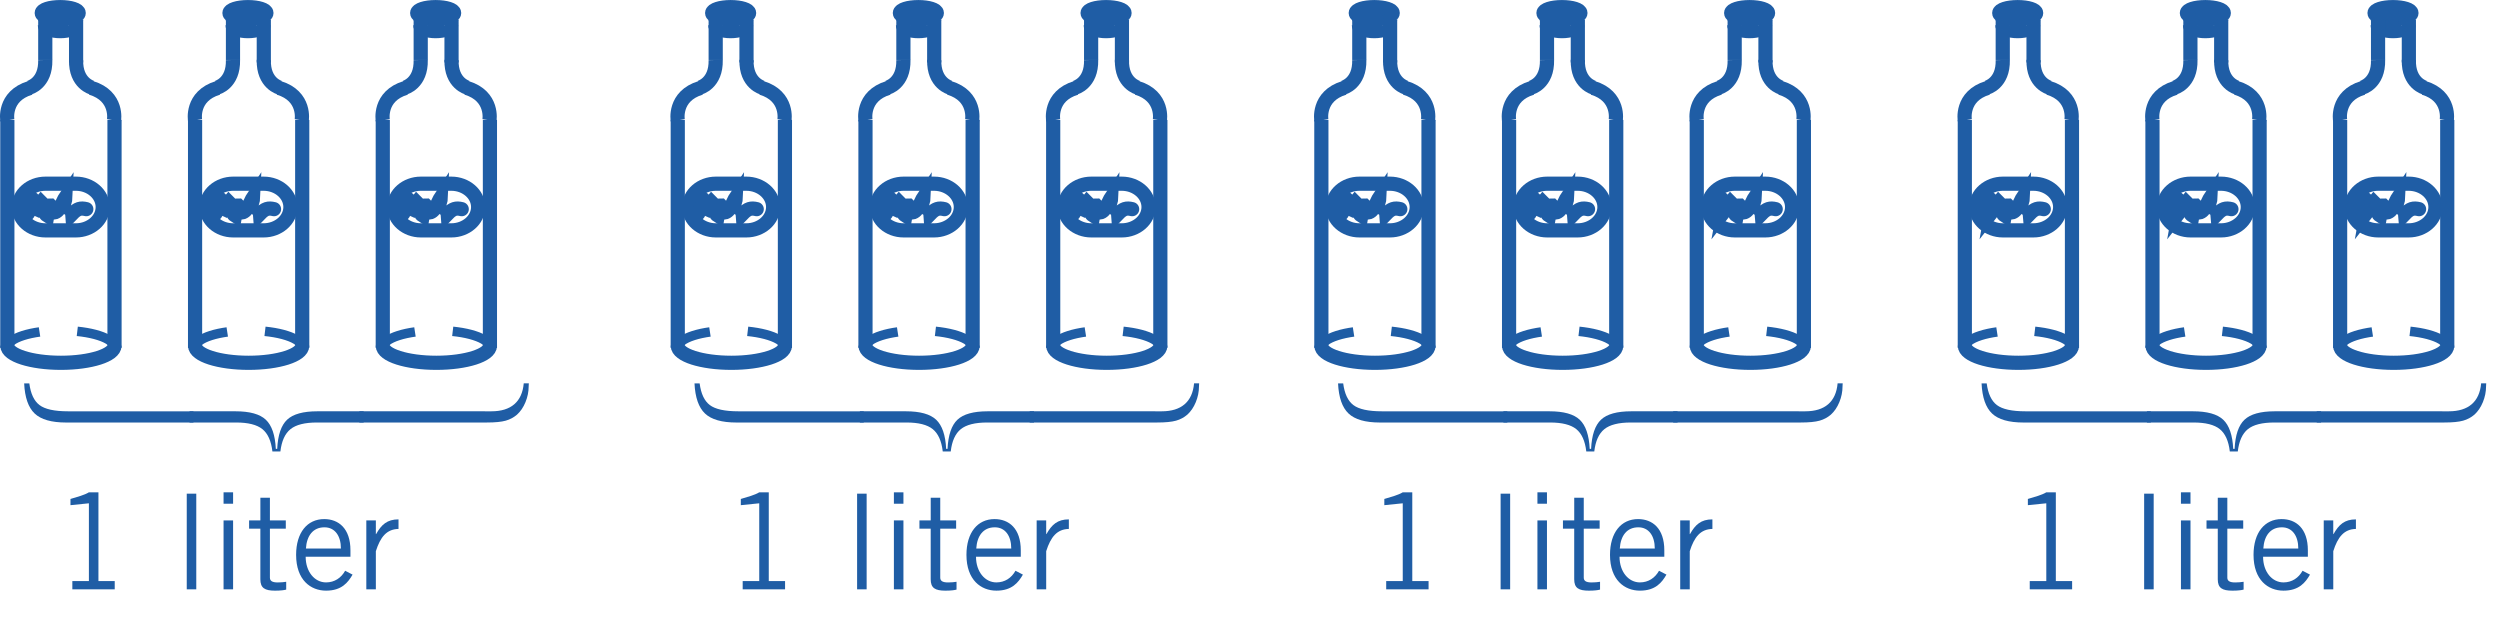 <?xml version="1.0" encoding="iso-8859-1"?>
<!-- Generator: Adobe Illustrator 16.0.0, SVG Export Plug-In . SVG Version: 6.00 Build 0)  -->
<!DOCTYPE svg PUBLIC "-//W3C//DTD SVG 1.1//EN" "http://www.w3.org/Graphics/SVG/1.1/DTD/svg11.dtd">
<svg version="1.1" id="Lager_1" xmlns="http://www.w3.org/2000/svg" xmlns:xlink="http://www.w3.org/1999/xlink" x="0px" y="0px"
	 width="132.146px" height="32.719px" viewBox="0 0 132.146 32.719" style="enable-background:new 0 0 132.146 32.719;"
	 xml:space="preserve">
<line style="fill:none;stroke:#1F5DA5;stroke-width:0.75;" x1="0.388" y1="18.392" x2="0.388" y2="6.338"/>
<line style="fill:none;stroke:#1F5DA5;stroke-width:0.75;" x1="6.053" y1="6.338" x2="6.053" y2="18.392"/>
<path style="fill:none;stroke:#1F5DA5;stroke-width:0.5;stroke-dasharray:2;" d="M0.388,18.377c0-0.501,1.269-0.906,2.833-0.906
	c1.564,0,2.832,0.405,2.832,0.906"/>
<ellipse style="fill:none;stroke:#1F5DA5;stroke-width:0.75;" cx="3.183" cy="0.688" rx="0.977" ry="0.312"/>
<path style="fill:none;stroke:#1F5DA5;stroke-width:0.75;" d="M4,1.334c0,0.173-0.365,0.312-0.815,0.312
	c-0.449,0-0.813-0.14-0.813-0.312"/>
<path style="fill:none;stroke:#1F5DA5;stroke-width:0.75;" d="M0.388,6.362c0,0-0.229-1.279,1.208-1.717"/>
<path style="fill:none;stroke:#1F5DA5;stroke-width:0.75;" d="M1.541,4.637c0,0,0.883-0.218,0.852-1.467"/>
<line style="fill:none;stroke:#1F5DA5;stroke-width:0.75;" x1="2.393" y1="3.17" x2="2.393" y2="1.045"/>
<path style="fill:none;stroke:#1F5DA5;stroke-width:0.75;" d="M6.026,6.362c0,0,0.229-1.279-1.207-1.717"/>
<path style="fill:none;stroke:#1F5DA5;stroke-width:0.75;" d="M4.874,4.637c0,0-0.883-0.218-0.852-1.467"/>
<line style="fill:none;stroke:#1F5DA5;stroke-width:0.75;" x1="4.022" y1="3.303" x2="4.022" y2="1.045"/>
<path style="fill:none;stroke:#1F5DA5;stroke-width:0.75;" d="M4.023,1.066c0,0,0.008-0.305,0.195-0.305"/>
<path style="fill:none;stroke:#1F5DA5;stroke-width:0.75;" d="M2.389,1.066c0,0-0.009-0.305-0.196-0.305"/>
<path style="fill:none;stroke:#1F5DA5;stroke-width:0.75;" d="M6.053,18.271c0,0.5-1.268,0.906-2.832,0.906
	c-1.564,0-2.833-0.406-2.833-0.906"/>
<g>
	<path style="fill:none;stroke:#1F5DA5;stroke-width:0.75;" d="M5.43,10.944c0,0.678-0.638,1.233-1.417,1.233H2.403
		c-0.78,0-1.417-0.556-1.417-1.233c0-0.679,0.638-1.234,1.417-1.234h1.609C4.792,9.71,5.43,10.266,5.43,10.944z"/>
</g>
<path style="fill:none;stroke:#1F5DA5;stroke-width:0.75;stroke-linecap:round;" d="M1.408,11.365
	c0.192-0.188,0.252-0.588,0.352-0.84c0.201,0.165,0.18,0.565,0.022,0.761c0.041-0.231,0.271-0.438,0.406-0.605
	C2.36,10.839,2.3,11.14,2.13,11.271c0.06-0.048,0.091-0.051,0.21-0.072c0.007-0.043,0.034-0.102,0.038-0.135
	c-0.035,0.132,0.004,0.257,0.116,0.329c0.028-0.173,0.126-0.317,0.137-0.49c0.014,0.001,0.07,0.003,0.083,0
	c0.081,0.077,0.154,0.204,0.135,0.334c0.322-0.048,0.451-0.581,0.618-0.83c-0.007,0.188-0.109,0.372-0.119,0.555
	c-0.005,0.103,0.139,0.142,0.037,0.328c0.105-0.151,0.37-0.183,0.426-0.271c-0.009,0.092,0,0.192,0.007,0.283
	c0.263-0.271,0.44-0.322,0.743-0.247"/>
<line style="fill:none;stroke:#1F5DA5;stroke-width:0.75;" x1="10.311" y1="18.392" x2="10.311" y2="6.338"/>
<line style="fill:none;stroke:#1F5DA5;stroke-width:0.75;" x1="15.975" y1="6.338" x2="15.975" y2="18.392"/>
<path style="fill:none;stroke:#1F5DA5;stroke-width:0.5;stroke-dasharray:2;" d="M10.311,18.377c0-0.501,1.269-0.906,2.833-0.906
	c1.564,0,2.832,0.405,2.832,0.906"/>
<ellipse style="fill:none;stroke:#1F5DA5;stroke-width:0.75;" cx="13.106" cy="0.688" rx="0.977" ry="0.312"/>
<path style="fill:none;stroke:#1F5DA5;stroke-width:0.75;" d="M13.922,1.334c0,0.173-0.365,0.312-0.815,0.312
	c-0.449,0-0.813-0.14-0.813-0.312"/>
<path style="fill:none;stroke:#1F5DA5;stroke-width:0.75;" d="M10.311,6.362c0,0-0.229-1.279,1.208-1.717"/>
<path style="fill:none;stroke:#1F5DA5;stroke-width:0.75;" d="M11.463,4.637c0,0,0.883-0.218,0.852-1.467"/>
<line style="fill:none;stroke:#1F5DA5;stroke-width:0.75;" x1="12.315" y1="3.17" x2="12.315" y2="1.045"/>
<path style="fill:none;stroke:#1F5DA5;stroke-width:0.75;" d="M15.948,6.362c0,0,0.229-1.279-1.207-1.717"/>
<path style="fill:none;stroke:#1F5DA5;stroke-width:0.75;" d="M14.796,4.637c0,0-0.883-0.218-0.852-1.467"/>
<line style="fill:none;stroke:#1F5DA5;stroke-width:0.75;" x1="13.944" y1="3.303" x2="13.944" y2="1.045"/>
<path style="fill:none;stroke:#1F5DA5;stroke-width:0.75;" d="M13.945,1.066c0,0,0.008-0.305,0.195-0.305"/>
<path style="fill:none;stroke:#1F5DA5;stroke-width:0.75;" d="M12.311,1.066c0,0-0.009-0.305-0.196-0.305"/>
<path style="fill:none;stroke:#1F5DA5;stroke-width:0.75;" d="M15.976,18.271c0,0.5-1.268,0.906-2.832,0.906
	c-1.564,0-2.833-0.406-2.833-0.906"/>
<g>
	<path style="fill:none;stroke:#1F5DA5;stroke-width:0.75;" d="M15.352,10.944c0,0.678-0.638,1.233-1.417,1.233h-1.609
		c-0.78,0-1.417-0.556-1.417-1.233c0-0.679,0.638-1.234,1.417-1.234h1.609C14.714,9.71,15.352,10.266,15.352,10.944z"/>
</g>
<path style="fill:none;stroke:#1F5DA5;stroke-width:0.75;stroke-linecap:round;" d="M11.33,11.365
	c0.192-0.188,0.252-0.588,0.352-0.84c0.201,0.165,0.18,0.565,0.022,0.761c0.041-0.231,0.271-0.438,0.406-0.605
	c0.172,0.158,0.113,0.459-0.057,0.59c0.06-0.048,0.091-0.051,0.21-0.072c0.007-0.043,0.034-0.102,0.038-0.135
	c-0.035,0.132,0.004,0.257,0.116,0.329c0.028-0.173,0.126-0.317,0.137-0.49c0.014,0.001,0.07,0.003,0.083,0
	c0.081,0.077,0.154,0.204,0.135,0.334c0.322-0.048,0.451-0.581,0.618-0.83c-0.007,0.188-0.109,0.372-0.119,0.555
	c-0.005,0.103,0.139,0.142,0.037,0.328c0.105-0.151,0.37-0.183,0.426-0.271c-0.009,0.092,0,0.192,0.007,0.283
	c0.263-0.271,0.44-0.322,0.743-0.247"/>
<line style="fill:none;stroke:#1F5DA5;stroke-width:0.75;" x1="20.233" y1="18.392" x2="20.233" y2="6.338"/>
<line style="fill:none;stroke:#1F5DA5;stroke-width:0.75;" x1="25.897" y1="6.338" x2="25.897" y2="18.392"/>
<path style="fill:none;stroke:#1F5DA5;stroke-width:0.5;stroke-dasharray:2;" d="M20.233,18.377c0-0.501,1.269-0.906,2.833-0.906
	c1.564,0,2.832,0.405,2.832,0.906"/>
<ellipse style="fill:none;stroke:#1F5DA5;stroke-width:0.75;" cx="23.028" cy="0.688" rx="0.977" ry="0.312"/>
<path style="fill:none;stroke:#1F5DA5;stroke-width:0.75;" d="M23.845,1.334c0,0.173-0.365,0.312-0.815,0.312
	c-0.449,0-0.813-0.14-0.813-0.312"/>
<path style="fill:none;stroke:#1F5DA5;stroke-width:0.75;" d="M20.233,6.362c0,0-0.229-1.279,1.208-1.717"/>
<path style="fill:none;stroke:#1F5DA5;stroke-width:0.75;" d="M21.386,4.637c0,0,0.883-0.218,0.852-1.467"/>
<line style="fill:none;stroke:#1F5DA5;stroke-width:0.75;" x1="22.238" y1="3.17" x2="22.238" y2="1.045"/>
<path style="fill:none;stroke:#1F5DA5;stroke-width:0.75;" d="M25.871,6.362c0,0,0.229-1.279-1.207-1.717"/>
<path style="fill:none;stroke:#1F5DA5;stroke-width:0.75;" d="M24.719,4.637c0,0-0.883-0.218-0.852-1.467"/>
<line style="fill:none;stroke:#1F5DA5;stroke-width:0.75;" x1="23.867" y1="3.303" x2="23.867" y2="1.045"/>
<path style="fill:none;stroke:#1F5DA5;stroke-width:0.75;" d="M23.868,1.066c0,0,0.008-0.305,0.195-0.305"/>
<path style="fill:none;stroke:#1F5DA5;stroke-width:0.75;" d="M22.233,1.066c0,0-0.009-0.305-0.196-0.305"/>
<path style="fill:none;stroke:#1F5DA5;stroke-width:0.75;" d="M25.898,18.271c0,0.5-1.268,0.906-2.832,0.906
	c-1.564,0-2.833-0.406-2.833-0.906"/>
<g>
	<path style="fill:none;stroke:#1F5DA5;stroke-width:0.75;" d="M25.274,10.944c0,0.678-0.638,1.233-1.417,1.233h-1.609
		c-0.78,0-1.417-0.556-1.417-1.233c0-0.679,0.638-1.234,1.417-1.234h1.609C24.637,9.71,25.274,10.266,25.274,10.944z"/>
</g>
<path style="fill:none;stroke:#1F5DA5;stroke-width:0.75;stroke-linecap:round;" d="M21.252,11.365
	c0.192-0.188,0.252-0.588,0.352-0.84c0.201,0.165,0.18,0.565,0.022,0.761c0.041-0.231,0.271-0.438,0.406-0.605
	c0.172,0.158,0.113,0.459-0.057,0.59c0.06-0.048,0.091-0.051,0.21-0.072c0.007-0.043,0.034-0.102,0.038-0.135
	c-0.035,0.132,0.004,0.257,0.116,0.329c0.028-0.173,0.126-0.317,0.137-0.49c0.014,0.001,0.07,0.003,0.083,0
	c0.081,0.077,0.154,0.204,0.135,0.334c0.322-0.048,0.451-0.581,0.618-0.83c-0.007,0.188-0.109,0.372-0.119,0.555
	c-0.005,0.103,0.139,0.142,0.037,0.328c0.105-0.151,0.37-0.183,0.426-0.271c-0.009,0.092,0,0.192,0.007,0.283
	c0.263-0.271,0.44-0.322,0.743-0.247"/>
<g>
	<path style="fill:#1F5DA5;" d="M3.824,31.15v-0.435h0.875v-4.111l-0.974,0.099v-0.329c0.351-0.105,0.75-0.21,0.974-0.351h0.504
		v4.692h0.861v0.435H3.824z"/>
	<path style="fill:#1F5DA5;" d="M10.375,26.094v5.057H9.871v-5.057H10.375z"/>
	<path style="fill:#1F5DA5;" d="M12.321,26.023v0.603h-0.504v-0.603H12.321z M11.817,27.509h0.504v3.642h-0.504V27.509z"/>
	<path style="fill:#1F5DA5;" d="M13.763,27.509v-1.198h0.504v1.198h0.84v0.434h-0.84v2.592c0,0.168,0.119,0.252,0.413,0.252
		c0.168,0,0.315-0.014,0.448-0.035v0.413c-0.091,0.028-0.294,0.057-0.588,0.057c-0.546,0-0.778-0.141-0.778-0.603v-2.676h-0.595
		v-0.434H13.763z"/>
	<path style="fill:#1F5DA5;" d="M18.636,30.373c-0.238,0.413-0.574,0.848-1.401,0.848c-0.812,0-1.583-0.561-1.583-1.892
		c0-1.177,0.588-1.891,1.485-1.891c0.756,0,1.387,0.49,1.387,1.652v0.337h-2.367c0,0.798,0.476,1.358,1.078,1.358
		c0.448,0,0.799-0.238,1.009-0.616L18.636,30.373z M18.02,28.993c0-0.672-0.322-1.12-0.869-1.12c-0.609,0-0.938,0.448-0.98,1.12
		H18.02z"/>
	<path style="fill:#1F5DA5;" d="M19.363,27.509h0.504v0.721h0.014c0.28-0.497,0.582-0.777,1.184-0.777v0.505
		c-0.63,0.014-0.959,0.427-1.198,1.177v2.017h-0.504V27.509z"/>
</g>
<g>
	<path style="fill:#1F5DA5;" d="M1.277,20.265H1.55c0.07,0.545,0.25,0.927,0.538,1.146c0.289,0.22,0.791,0.33,1.506,0.33h6.631
		v0.593H3.492c-0.773,0-1.327-0.159-1.661-0.477S1.312,21.009,1.277,20.265z"/>
	<path style="fill:#1F5DA5;" d="M14.821,23.863h-0.422c-0.064-0.554-0.241-0.947-0.529-1.18c-0.289-0.233-0.751-0.35-1.387-0.35
		h-2.466v-0.593h2.431c0.753,0,1.288,0.148,1.604,0.447s0.492,0.812,0.527,1.539h0.074c0.035-0.732,0.21-1.247,0.525-1.543
		c0.314-0.296,0.848-0.443,1.598-0.443h2.447v0.593H16.75c-0.638,0-1.104,0.117-1.395,0.352
		C15.063,22.92,14.886,23.312,14.821,23.863z"/>
	<path style="fill:#1F5DA5;" d="M25.632,21.741h0.343c0.519,0,0.922-0.125,1.211-0.374c0.288-0.249,0.455-0.616,0.498-1.103h0.269
		c0,0.018-0.002,0.043-0.005,0.078s-0.004,0.063-0.004,0.084c0,0.281-0.057,0.559-0.169,0.833c-0.113,0.274-0.264,0.494-0.45,0.661
		c-0.171,0.146-0.368,0.252-0.594,0.316s-0.559,0.097-0.998,0.097h-6.74v-0.593H25.632z"/>
</g>
<line style="fill:none;stroke:#1F5DA5;stroke-width:0.75;" x1="35.825" y1="18.392" x2="35.825" y2="6.338"/>
<line style="fill:none;stroke:#1F5DA5;stroke-width:0.75;" x1="41.49" y1="6.338" x2="41.49" y2="18.392"/>
<path style="fill:none;stroke:#1F5DA5;stroke-width:0.5;stroke-dasharray:2;" d="M35.825,18.377c0-0.501,1.269-0.906,2.833-0.906
	c1.564,0,2.832,0.405,2.832,0.906"/>
<ellipse style="fill:none;stroke:#1F5DA5;stroke-width:0.75;" cx="38.62" cy="0.688" rx="0.977" ry="0.312"/>
<path style="fill:none;stroke:#1F5DA5;stroke-width:0.75;" d="M39.437,1.334c0,0.173-0.365,0.312-0.815,0.312
	c-0.449,0-0.813-0.14-0.813-0.312"/>
<path style="fill:none;stroke:#1F5DA5;stroke-width:0.75;" d="M35.825,6.362c0,0-0.229-1.279,1.208-1.717"/>
<path style="fill:none;stroke:#1F5DA5;stroke-width:0.75;" d="M36.978,4.637c0,0,0.883-0.218,0.852-1.467"/>
<line style="fill:none;stroke:#1F5DA5;stroke-width:0.75;" x1="37.83" y1="3.17" x2="37.83" y2="1.045"/>
<path style="fill:none;stroke:#1F5DA5;stroke-width:0.75;" d="M41.463,6.362c0,0,0.229-1.279-1.207-1.717"/>
<path style="fill:none;stroke:#1F5DA5;stroke-width:0.75;" d="M40.311,4.637c0,0-0.883-0.218-0.852-1.467"/>
<line style="fill:none;stroke:#1F5DA5;stroke-width:0.75;" x1="39.459" y1="3.303" x2="39.459" y2="1.045"/>
<path style="fill:none;stroke:#1F5DA5;stroke-width:0.75;" d="M39.46,1.066c0,0,0.008-0.305,0.195-0.305"/>
<path style="fill:none;stroke:#1F5DA5;stroke-width:0.75;" d="M37.826,1.066c0,0-0.009-0.305-0.196-0.305"/>
<path style="fill:none;stroke:#1F5DA5;stroke-width:0.75;" d="M41.49,18.271c0,0.5-1.268,0.906-2.832,0.906
	c-1.564,0-2.833-0.406-2.833-0.906"/>
<g>
	<path style="fill:none;stroke:#1F5DA5;stroke-width:0.75;" d="M40.867,10.944c0,0.678-0.638,1.233-1.417,1.233H37.84
		c-0.78,0-1.417-0.556-1.417-1.233c0-0.679,0.638-1.234,1.417-1.234h1.609C40.229,9.71,40.867,10.266,40.867,10.944z"/>
</g>
<path style="fill:none;stroke:#1F5DA5;stroke-width:0.75;stroke-linecap:round;" d="M36.845,11.365
	c0.192-0.188,0.252-0.588,0.352-0.84c0.201,0.165,0.18,0.565,0.022,0.761c0.041-0.231,0.271-0.438,0.406-0.605
	c0.172,0.158,0.113,0.459-0.057,0.59c0.06-0.048,0.091-0.051,0.21-0.072c0.007-0.043,0.034-0.102,0.038-0.135
	c-0.035,0.132,0.004,0.257,0.116,0.329c0.028-0.173,0.126-0.317,0.137-0.49c0.014,0.001,0.07,0.003,0.083,0
	c0.081,0.077,0.154,0.204,0.135,0.334c0.322-0.048,0.451-0.581,0.618-0.83c-0.007,0.188-0.109,0.372-0.119,0.555
	c-0.005,0.103,0.139,0.142,0.037,0.328c0.105-0.151,0.37-0.183,0.426-0.271c-0.009,0.092,0,0.192,0.007,0.283
	c0.263-0.271,0.44-0.322,0.743-0.247"/>
<line style="fill:none;stroke:#1F5DA5;stroke-width:0.75;" x1="45.748" y1="18.392" x2="45.748" y2="6.338"/>
<line style="fill:none;stroke:#1F5DA5;stroke-width:0.75;" x1="51.412" y1="6.338" x2="51.412" y2="18.392"/>
<path style="fill:none;stroke:#1F5DA5;stroke-width:0.5;stroke-dasharray:2;" d="M45.748,18.377c0-0.501,1.269-0.906,2.833-0.906
	c1.564,0,2.832,0.405,2.832,0.906"/>
<ellipse style="fill:none;stroke:#1F5DA5;stroke-width:0.75;" cx="48.543" cy="0.688" rx="0.977" ry="0.312"/>
<path style="fill:none;stroke:#1F5DA5;stroke-width:0.75;" d="M49.359,1.334c0,0.173-0.365,0.312-0.815,0.312
	c-0.449,0-0.813-0.14-0.813-0.312"/>
<path style="fill:none;stroke:#1F5DA5;stroke-width:0.75;" d="M45.748,6.362c0,0-0.229-1.279,1.208-1.717"/>
<path style="fill:none;stroke:#1F5DA5;stroke-width:0.75;" d="M46.9,4.637c0,0,0.883-0.218,0.852-1.467"/>
<line style="fill:none;stroke:#1F5DA5;stroke-width:0.75;" x1="47.752" y1="3.17" x2="47.752" y2="1.045"/>
<path style="fill:none;stroke:#1F5DA5;stroke-width:0.75;" d="M51.385,6.362c0,0,0.229-1.279-1.207-1.717"/>
<path style="fill:none;stroke:#1F5DA5;stroke-width:0.75;" d="M50.233,4.637c0,0-0.883-0.218-0.852-1.467"/>
<line style="fill:none;stroke:#1F5DA5;stroke-width:0.75;" x1="49.381" y1="3.303" x2="49.381" y2="1.045"/>
<path style="fill:none;stroke:#1F5DA5;stroke-width:0.75;" d="M49.382,1.066c0,0,0.008-0.305,0.195-0.305"/>
<path style="fill:none;stroke:#1F5DA5;stroke-width:0.75;" d="M47.748,1.066c0,0-0.009-0.305-0.196-0.305"/>
<path style="fill:none;stroke:#1F5DA5;stroke-width:0.75;" d="M51.413,18.271c0,0.5-1.268,0.906-2.832,0.906
	c-1.564,0-2.833-0.406-2.833-0.906"/>
<g>
	<path style="fill:none;stroke:#1F5DA5;stroke-width:0.75;" d="M50.789,10.944c0,0.678-0.638,1.233-1.417,1.233h-1.609
		c-0.78,0-1.417-0.556-1.417-1.233c0-0.679,0.638-1.234,1.417-1.234h1.609C50.151,9.71,50.789,10.266,50.789,10.944z"/>
</g>
<path style="fill:none;stroke:#1F5DA5;stroke-width:0.75;stroke-linecap:round;" d="M46.767,11.365
	c0.192-0.188,0.252-0.588,0.352-0.84c0.201,0.165,0.18,0.565,0.022,0.761c0.041-0.231,0.271-0.438,0.406-0.605
	c0.172,0.158,0.113,0.459-0.057,0.59c0.06-0.048,0.091-0.051,0.21-0.072c0.007-0.043,0.034-0.102,0.038-0.135
	c-0.035,0.132,0.004,0.257,0.116,0.329c0.028-0.173,0.126-0.317,0.137-0.49c0.014,0.001,0.07,0.003,0.083,0
	c0.081,0.077,0.154,0.204,0.135,0.334c0.322-0.048,0.451-0.581,0.618-0.83c-0.007,0.188-0.109,0.372-0.119,0.555
	c-0.005,0.103,0.139,0.142,0.037,0.328c0.105-0.151,0.37-0.183,0.426-0.271c-0.009,0.092,0,0.192,0.007,0.283
	c0.263-0.271,0.44-0.322,0.743-0.247"/>
<line style="fill:none;stroke:#1F5DA5;stroke-width:0.75;" x1="55.67" y1="18.392" x2="55.67" y2="6.338"/>
<line style="fill:none;stroke:#1F5DA5;stroke-width:0.75;" x1="61.334" y1="6.338" x2="61.334" y2="18.392"/>
<path style="fill:none;stroke:#1F5DA5;stroke-width:0.5;stroke-dasharray:2;" d="M55.67,18.377c0-0.501,1.269-0.906,2.833-0.906
	c1.564,0,2.832,0.405,2.832,0.906"/>
<ellipse style="fill:none;stroke:#1F5DA5;stroke-width:0.75;" cx="58.465" cy="0.688" rx="0.977" ry="0.312"/>
<path style="fill:none;stroke:#1F5DA5;stroke-width:0.75;" d="M59.282,1.334c0,0.173-0.365,0.312-0.815,0.312
	c-0.449,0-0.813-0.14-0.813-0.312"/>
<path style="fill:none;stroke:#1F5DA5;stroke-width:0.75;" d="M55.67,6.362c0,0-0.229-1.279,1.208-1.717"/>
<path style="fill:none;stroke:#1F5DA5;stroke-width:0.75;" d="M56.823,4.637c0,0,0.883-0.218,0.852-1.467"/>
<line style="fill:none;stroke:#1F5DA5;stroke-width:0.75;" x1="57.675" y1="3.17" x2="57.675" y2="1.045"/>
<path style="fill:none;stroke:#1F5DA5;stroke-width:0.75;" d="M61.308,6.362c0,0,0.229-1.279-1.207-1.717"/>
<path style="fill:none;stroke:#1F5DA5;stroke-width:0.75;" d="M60.156,4.637c0,0-0.883-0.218-0.852-1.467"/>
<line style="fill:none;stroke:#1F5DA5;stroke-width:0.75;" x1="59.304" y1="3.303" x2="59.304" y2="1.045"/>
<path style="fill:none;stroke:#1F5DA5;stroke-width:0.75;" d="M59.305,1.066c0,0,0.008-0.305,0.195-0.305"/>
<path style="fill:none;stroke:#1F5DA5;stroke-width:0.75;" d="M57.67,1.066c0,0-0.009-0.305-0.196-0.305"/>
<path style="fill:none;stroke:#1F5DA5;stroke-width:0.75;" d="M61.335,18.271c0,0.5-1.268,0.906-2.832,0.906
	c-1.564,0-2.833-0.406-2.833-0.906"/>
<g>
	<path style="fill:none;stroke:#1F5DA5;stroke-width:0.75;" d="M60.711,10.944c0,0.678-0.638,1.233-1.417,1.233h-1.609
		c-0.78,0-1.417-0.556-1.417-1.233c0-0.679,0.638-1.234,1.417-1.234h1.609C60.074,9.71,60.711,10.266,60.711,10.944z"/>
</g>
<path style="fill:none;stroke:#1F5DA5;stroke-width:0.75;stroke-linecap:round;" d="M56.689,11.365
	c0.192-0.188,0.252-0.588,0.352-0.84c0.201,0.165,0.18,0.565,0.022,0.761c0.041-0.231,0.271-0.438,0.406-0.605
	c0.172,0.158,0.113,0.459-0.057,0.59c0.06-0.048,0.091-0.051,0.21-0.072c0.007-0.043,0.034-0.102,0.038-0.135
	c-0.035,0.132,0.004,0.257,0.116,0.329c0.028-0.173,0.126-0.317,0.137-0.49c0.014,0.001,0.07,0.003,0.083,0
	c0.081,0.077,0.154,0.204,0.135,0.334c0.322-0.048,0.451-0.581,0.618-0.83c-0.007,0.188-0.109,0.372-0.119,0.555
	c-0.005,0.103,0.139,0.142,0.037,0.328c0.105-0.151,0.37-0.183,0.426-0.271c-0.009,0.092,0,0.192,0.007,0.283
	c0.263-0.271,0.44-0.322,0.743-0.247"/>
<g>
	<path style="fill:#1F5DA5;" d="M39.257,31.15v-0.435h0.875v-4.111l-0.974,0.099v-0.329c0.351-0.105,0.75-0.21,0.974-0.351h0.504
		v4.692h0.861v0.435H39.257z"/>
	<path style="fill:#1F5DA5;" d="M45.809,26.094v5.057h-0.504v-5.057H45.809z"/>
	<path style="fill:#1F5DA5;" d="M47.754,26.023v0.603H47.25v-0.603H47.754z M47.25,27.509h0.504v3.642H47.25V27.509z"/>
	<path style="fill:#1F5DA5;" d="M49.196,27.509v-1.198H49.7v1.198h0.84v0.434H49.7v2.592c0,0.168,0.119,0.252,0.413,0.252
		c0.168,0,0.315-0.014,0.448-0.035v0.413c-0.091,0.028-0.294,0.057-0.588,0.057c-0.546,0-0.778-0.141-0.778-0.603v-2.676h-0.595
		v-0.434H49.196z"/>
	<path style="fill:#1F5DA5;" d="M54.069,30.373c-0.238,0.413-0.574,0.848-1.401,0.848c-0.812,0-1.583-0.561-1.583-1.892
		c0-1.177,0.588-1.891,1.485-1.891c0.756,0,1.387,0.49,1.387,1.652v0.337H51.59c0,0.798,0.476,1.358,1.078,1.358
		c0.448,0,0.799-0.238,1.009-0.616L54.069,30.373z M53.453,28.993c0-0.672-0.322-1.12-0.869-1.12c-0.609,0-0.938,0.448-0.98,1.12
		H53.453z"/>
	<path style="fill:#1F5DA5;" d="M54.796,27.509H55.3v0.721h0.014c0.28-0.497,0.582-0.777,1.184-0.777v0.505
		c-0.63,0.014-0.959,0.427-1.198,1.177v2.017h-0.504V27.509z"/>
</g>
<g>
	<path style="fill:#1F5DA5;" d="M36.71,20.265h0.272c0.07,0.545,0.25,0.927,0.538,1.146c0.289,0.22,0.791,0.33,1.506,0.33h6.631
		v0.593h-6.732c-0.773,0-1.327-0.159-1.661-0.477S36.745,21.009,36.71,20.265z"/>
	<path style="fill:#1F5DA5;" d="M50.254,23.863h-0.422c-0.064-0.554-0.241-0.947-0.529-1.18c-0.289-0.233-0.751-0.35-1.387-0.35
		H45.45v-0.593h2.431c0.753,0,1.288,0.148,1.604,0.447s0.492,0.812,0.527,1.539h0.074c0.035-0.732,0.21-1.247,0.525-1.543
		c0.314-0.296,0.848-0.443,1.598-0.443h2.447v0.593h-2.475c-0.638,0-1.104,0.117-1.395,0.352
		C50.496,22.92,50.318,23.312,50.254,23.863z"/>
	<path style="fill:#1F5DA5;" d="M61.064,21.741h0.343c0.519,0,0.922-0.125,1.211-0.374c0.288-0.249,0.455-0.616,0.498-1.103h0.269
		c0,0.018-0.002,0.043-0.005,0.078s-0.004,0.063-0.004,0.084c0,0.281-0.057,0.559-0.169,0.833c-0.113,0.274-0.264,0.494-0.45,0.661
		c-0.171,0.146-0.368,0.252-0.594,0.316s-0.559,0.097-0.998,0.097h-6.74v-0.593H61.064z"/>
</g>
<line style="fill:none;stroke:#1F5DA5;stroke-width:0.75;" x1="69.845" y1="18.392" x2="69.845" y2="6.338"/>
<line style="fill:none;stroke:#1F5DA5;stroke-width:0.75;" x1="75.509" y1="6.338" x2="75.509" y2="18.392"/>
<path style="fill:none;stroke:#1F5DA5;stroke-width:0.5;stroke-dasharray:2;" d="M69.845,18.377c0-0.501,1.269-0.906,2.833-0.906
	c1.564,0,2.832,0.405,2.832,0.906"/>
<ellipse style="fill:none;stroke:#1F5DA5;stroke-width:0.75;" cx="72.64" cy="0.688" rx="0.977" ry="0.312"/>
<path style="fill:none;stroke:#1F5DA5;stroke-width:0.75;" d="M73.457,1.334c0,0.173-0.365,0.312-0.815,0.312
	c-0.449,0-0.813-0.14-0.813-0.312"/>
<path style="fill:none;stroke:#1F5DA5;stroke-width:0.75;" d="M69.845,6.362c0,0-0.229-1.279,1.208-1.717"/>
<path style="fill:none;stroke:#1F5DA5;stroke-width:0.75;" d="M70.998,4.637c0,0,0.883-0.218,0.852-1.467"/>
<line style="fill:none;stroke:#1F5DA5;stroke-width:0.75;" x1="71.85" y1="3.17" x2="71.85" y2="1.045"/>
<path style="fill:none;stroke:#1F5DA5;stroke-width:0.75;" d="M75.482,6.362c0,0,0.229-1.279-1.207-1.717"/>
<path style="fill:none;stroke:#1F5DA5;stroke-width:0.75;" d="M74.331,4.637c0,0-0.883-0.218-0.852-1.467"/>
<line style="fill:none;stroke:#1F5DA5;stroke-width:0.75;" x1="73.479" y1="3.303" x2="73.479" y2="1.045"/>
<path style="fill:none;stroke:#1F5DA5;stroke-width:0.75;" d="M73.479,1.066c0,0,0.008-0.305,0.195-0.305"/>
<path style="fill:none;stroke:#1F5DA5;stroke-width:0.75;" d="M71.845,1.066c0,0-0.009-0.305-0.196-0.305"/>
<path style="fill:none;stroke:#1F5DA5;stroke-width:0.75;" d="M75.51,18.271c0,0.5-1.268,0.906-2.832,0.906
	c-1.564,0-2.833-0.406-2.833-0.906"/>
<g>
	<path style="fill:none;stroke:#1F5DA5;stroke-width:0.75;" d="M74.886,10.944c0,0.678-0.638,1.233-1.417,1.233h-1.609
		c-0.78,0-1.417-0.556-1.417-1.233c0-0.679,0.638-1.234,1.417-1.234h1.609C74.249,9.71,74.886,10.266,74.886,10.944z"/>
</g>
<path style="fill:none;stroke:#1F5DA5;stroke-width:0.75;stroke-linecap:round;" d="M70.864,11.365
	c0.192-0.188,0.252-0.588,0.352-0.84c0.201,0.165,0.18,0.565,0.022,0.761c0.041-0.231,0.271-0.438,0.406-0.605
	c0.172,0.158,0.113,0.459-0.057,0.59c0.06-0.048,0.091-0.051,0.21-0.072c0.007-0.043,0.034-0.102,0.038-0.135
	c-0.035,0.132,0.004,0.257,0.116,0.329c0.028-0.173,0.126-0.317,0.137-0.49c0.014,0.001,0.07,0.003,0.083,0
	c0.081,0.077,0.154,0.204,0.135,0.334c0.322-0.048,0.451-0.581,0.618-0.83c-0.007,0.188-0.109,0.372-0.119,0.555
	c-0.005,0.103,0.139,0.142,0.037,0.328c0.105-0.151,0.37-0.183,0.426-0.271c-0.009,0.092,0,0.192,0.007,0.283
	c0.263-0.271,0.44-0.322,0.743-0.247"/>
<line style="fill:none;stroke:#1F5DA5;stroke-width:0.75;" x1="79.767" y1="18.392" x2="79.767" y2="6.338"/>
<line style="fill:none;stroke:#1F5DA5;stroke-width:0.75;" x1="85.432" y1="6.338" x2="85.432" y2="18.392"/>
<path style="fill:none;stroke:#1F5DA5;stroke-width:0.5;stroke-dasharray:2;" d="M79.767,18.377c0-0.501,1.269-0.906,2.833-0.906
	c1.564,0,2.832,0.405,2.832,0.906"/>
<ellipse style="fill:none;stroke:#1F5DA5;stroke-width:0.75;" cx="82.562" cy="0.688" rx="0.977" ry="0.312"/>
<path style="fill:none;stroke:#1F5DA5;stroke-width:0.75;" d="M83.379,1.334c0,0.173-0.365,0.312-0.815,0.312
	c-0.449,0-0.813-0.14-0.813-0.312"/>
<path style="fill:none;stroke:#1F5DA5;stroke-width:0.75;" d="M79.767,6.362c0,0-0.229-1.279,1.208-1.717"/>
<path style="fill:none;stroke:#1F5DA5;stroke-width:0.75;" d="M80.92,4.637c0,0,0.883-0.218,0.852-1.467"/>
<line style="fill:none;stroke:#1F5DA5;stroke-width:0.75;" x1="81.772" y1="3.17" x2="81.772" y2="1.045"/>
<path style="fill:none;stroke:#1F5DA5;stroke-width:0.75;" d="M85.404,6.362c0,0,0.229-1.279-1.206-1.717"/>
<path style="fill:none;stroke:#1F5DA5;stroke-width:0.75;" d="M84.253,4.637c0,0-0.883-0.218-0.852-1.467"/>
<line style="fill:none;stroke:#1F5DA5;stroke-width:0.75;" x1="83.401" y1="3.303" x2="83.401" y2="1.045"/>
<path style="fill:none;stroke:#1F5DA5;stroke-width:0.75;" d="M83.402,1.066c0,0,0.008-0.305,0.195-0.305"/>
<path style="fill:none;stroke:#1F5DA5;stroke-width:0.75;" d="M81.768,1.066c0,0-0.009-0.305-0.196-0.305"/>
<path style="fill:none;stroke:#1F5DA5;stroke-width:0.75;" d="M85.432,18.271c0,0.5-1.268,0.906-2.832,0.906
	c-1.564,0-2.833-0.406-2.833-0.906"/>
<g>
	<path style="fill:none;stroke:#1F5DA5;stroke-width:0.75;" d="M84.809,10.944c0,0.678-0.638,1.233-1.417,1.233h-1.609
		c-0.78,0-1.417-0.556-1.417-1.233c0-0.679,0.638-1.234,1.417-1.234h1.609C84.171,9.71,84.809,10.266,84.809,10.944z"/>
</g>
<path style="fill:none;stroke:#1F5DA5;stroke-width:0.75;stroke-linecap:round;" d="M80.787,11.365
	c0.192-0.188,0.252-0.588,0.352-0.84c0.201,0.165,0.18,0.565,0.022,0.761c0.041-0.231,0.271-0.438,0.406-0.605
	c0.172,0.158,0.113,0.459-0.057,0.59c0.06-0.048,0.091-0.051,0.21-0.072c0.007-0.043,0.034-0.102,0.038-0.135
	c-0.035,0.132,0.004,0.257,0.116,0.329c0.028-0.173,0.126-0.317,0.137-0.49c0.014,0.001,0.07,0.003,0.083,0
	c0.081,0.077,0.154,0.204,0.135,0.334c0.322-0.048,0.451-0.581,0.618-0.83c-0.007,0.188-0.109,0.372-0.119,0.555
	c-0.005,0.103,0.139,0.142,0.037,0.328c0.105-0.151,0.37-0.183,0.426-0.271c-0.009,0.092,0,0.192,0.007,0.283
	c0.263-0.271,0.44-0.322,0.743-0.247"/>
<line style="fill:none;stroke:#1F5DA5;stroke-width:0.75;" x1="89.688" y1="18.392" x2="89.688" y2="6.338"/>
<line style="fill:none;stroke:#1F5DA5;stroke-width:0.75;" x1="95.351" y1="6.338" x2="95.351" y2="18.392"/>
<path style="fill:none;stroke:#1F5DA5;stroke-width:0.5;stroke-dasharray:2;" d="M89.688,18.377c0-0.501,1.269-0.906,2.832-0.906
	s2.831,0.405,2.831,0.906"/>
<ellipse style="fill:none;stroke:#1F5DA5;stroke-width:0.75;" cx="92.482" cy="0.688" rx="0.976" ry="0.312"/>
<path style="fill:none;stroke:#1F5DA5;stroke-width:0.75;" d="M93.298,1.334c0,0.173-0.364,0.312-0.814,0.312
	c-0.449,0-0.812-0.14-0.812-0.312"/>
<path style="fill:none;stroke:#1F5DA5;stroke-width:0.75;" d="M89.688,6.362c0,0-0.229-1.279,1.207-1.717"/>
<path style="fill:none;stroke:#1F5DA5;stroke-width:0.75;" d="M90.84,4.637c0,0,0.884-0.218,0.853-1.467"/>
<line style="fill:none;stroke:#1F5DA5;stroke-width:0.75;" x1="91.692" y1="3.17" x2="91.692" y2="1.045"/>
<path style="fill:none;stroke:#1F5DA5;stroke-width:0.75;" d="M95.323,6.362c0,0,0.229-1.279-1.206-1.717"/>
<path style="fill:none;stroke:#1F5DA5;stroke-width:0.75;" d="M94.172,4.637c0,0-0.883-0.218-0.852-1.467"/>
<line style="fill:none;stroke:#1F5DA5;stroke-width:0.75;" x1="93.32" y1="3.303" x2="93.32" y2="1.045"/>
<path style="fill:none;stroke:#1F5DA5;stroke-width:0.75;" d="M93.321,1.066c0,0,0.008-0.305,0.195-0.305"/>
<path style="fill:none;stroke:#1F5DA5;stroke-width:0.75;" d="M91.688,1.066c0,0-0.009-0.305-0.195-0.305"/>
<path style="fill:none;stroke:#1F5DA5;stroke-width:0.75;" d="M95.351,18.271c0,0.5-1.268,0.906-2.831,0.906
	s-2.832-0.406-2.832-0.906"/>
<g>
	<path style="fill:none;stroke:#1F5DA5;stroke-width:0.75;" d="M94.728,10.944c0,0.678-0.638,1.233-1.417,1.233h-1.608
		c-0.779,0-1.417-0.556-1.417-1.233c0-0.679,0.638-1.234,1.417-1.234h1.608C94.09,9.71,94.728,10.266,94.728,10.944z"/>
</g>
<path style="fill:none;stroke:#1F5DA5;stroke-width:0.75;stroke-linecap:round;" d="M90.707,11.365
	c0.192-0.188,0.252-0.588,0.352-0.84c0.2,0.165,0.18,0.565,0.022,0.761c0.04-0.231,0.271-0.438,0.405-0.605
	c0.173,0.158,0.113,0.459-0.057,0.59c0.06-0.048,0.091-0.051,0.21-0.072c0.007-0.043,0.033-0.102,0.037-0.135
	c-0.034,0.132,0.005,0.257,0.116,0.329c0.028-0.173,0.126-0.317,0.137-0.49c0.014,0.001,0.07,0.003,0.083,0
	c0.081,0.077,0.154,0.204,0.136,0.334c0.321-0.048,0.451-0.581,0.617-0.83c-0.007,0.188-0.109,0.372-0.118,0.555
	c-0.006,0.103,0.139,0.142,0.037,0.328c0.104-0.151,0.369-0.183,0.426-0.271c-0.009,0.092,0,0.192,0.008,0.283
	c0.263-0.271,0.439-0.322,0.742-0.247"/>
<g>
	<path style="fill:#1F5DA5;" d="M73.272,31.15v-0.435h0.875v-4.111l-0.974,0.099v-0.329c0.351-0.105,0.75-0.21,0.974-0.351h0.504
		v4.692h0.861v0.435H73.272z"/>
	<path style="fill:#1F5DA5;" d="M79.824,26.094v5.057H79.32v-5.057H79.824z"/>
	<path style="fill:#1F5DA5;" d="M81.77,26.023v0.603h-0.504v-0.603H81.77z M81.266,27.509h0.504v3.642h-0.504V27.509z"/>
	<path style="fill:#1F5DA5;" d="M83.211,27.509v-1.198h0.504v1.198h0.84v0.434h-0.84v2.592c0,0.168,0.119,0.252,0.413,0.252
		c0.168,0,0.315-0.014,0.448-0.035v0.413c-0.091,0.028-0.294,0.057-0.588,0.057c-0.546,0-0.778-0.141-0.778-0.603v-2.676h-0.595
		v-0.434H83.211z"/>
	<path style="fill:#1F5DA5;" d="M88.085,30.373c-0.237,0.413-0.574,0.848-1.401,0.848c-0.812,0-1.582-0.561-1.582-1.892
		c0-1.177,0.588-1.891,1.484-1.891c0.757,0,1.387,0.49,1.387,1.652v0.337h-2.367c0,0.798,0.477,1.358,1.078,1.358
		c0.449,0,0.799-0.238,1.01-0.616L88.085,30.373z M87.469,28.993c0-0.672-0.322-1.12-0.869-1.12c-0.609,0-0.938,0.448-0.98,1.12
		H87.469z"/>
	<path style="fill:#1F5DA5;" d="M88.812,27.509h0.505v0.721h0.014c0.279-0.497,0.581-0.777,1.184-0.777v0.505
		c-0.631,0.014-0.959,0.427-1.197,1.177v2.017h-0.505V27.509z"/>
</g>
<g>
	<path style="fill:#1F5DA5;" d="M70.727,20.265h0.272c0.07,0.545,0.25,0.927,0.538,1.146c0.289,0.22,0.791,0.33,1.506,0.33h6.631
		v0.593h-6.732c-0.773,0-1.327-0.159-1.661-0.477S70.762,21.009,70.727,20.265z"/>
	<path style="fill:#1F5DA5;" d="M84.271,23.863h-0.422c-0.064-0.554-0.241-0.947-0.529-1.18c-0.289-0.233-0.751-0.35-1.387-0.35
		h-2.466v-0.593h2.431c0.753,0,1.288,0.148,1.604,0.447s0.492,0.812,0.527,1.539h0.074c0.035-0.732,0.21-1.247,0.525-1.543
		c0.314-0.296,0.848-0.443,1.598-0.443h2.447v0.593h-2.475c-0.638,0-1.104,0.117-1.395,0.352
		C84.513,22.92,84.335,23.312,84.271,23.863z"/>
	<path style="fill:#1F5DA5;" d="M95.081,21.741h0.343c0.519,0,0.922-0.125,1.211-0.374c0.288-0.249,0.455-0.616,0.498-1.103h0.269
		c0,0.018-0.002,0.043-0.005,0.078s-0.004,0.063-0.004,0.084c0,0.281-0.057,0.559-0.169,0.833c-0.113,0.274-0.264,0.494-0.45,0.661
		c-0.171,0.146-0.368,0.252-0.594,0.316s-0.559,0.097-0.998,0.097h-6.74v-0.593H95.081z"/>
</g>
<line style="fill:none;stroke:#1F5DA5;stroke-width:0.75;" x1="103.857" y1="18.392" x2="103.857" y2="6.338"/>
<line style="fill:none;stroke:#1F5DA5;stroke-width:0.75;" x1="109.521" y1="6.338" x2="109.521" y2="18.392"/>
<path style="fill:none;stroke:#1F5DA5;stroke-width:0.5;stroke-dasharray:2;" d="M103.857,18.377c0-0.501,1.269-0.906,2.832-0.906
	s2.831,0.405,2.831,0.906"/>
<ellipse style="fill:none;stroke:#1F5DA5;stroke-width:0.75;" cx="106.652" cy="0.688" rx="0.976" ry="0.312"/>
<path style="fill:none;stroke:#1F5DA5;stroke-width:0.75;" d="M107.468,1.334c0,0.173-0.364,0.312-0.814,0.312
	c-0.449,0-0.812-0.14-0.812-0.312"/>
<path style="fill:none;stroke:#1F5DA5;stroke-width:0.75;" d="M103.857,6.362c0,0-0.229-1.279,1.207-1.717"/>
<path style="fill:none;stroke:#1F5DA5;stroke-width:0.75;" d="M105.01,4.637c0,0,0.884-0.218,0.853-1.467"/>
<line style="fill:none;stroke:#1F5DA5;stroke-width:0.75;" x1="105.862" y1="3.17" x2="105.862" y2="1.045"/>
<path style="fill:none;stroke:#1F5DA5;stroke-width:0.75;" d="M109.493,6.362c0,0,0.229-1.279-1.206-1.717"/>
<path style="fill:none;stroke:#1F5DA5;stroke-width:0.75;" d="M108.342,4.637c0,0-0.883-0.218-0.852-1.467"/>
<line style="fill:none;stroke:#1F5DA5;stroke-width:0.75;" x1="107.49" y1="3.303" x2="107.49" y2="1.045"/>
<path style="fill:none;stroke:#1F5DA5;stroke-width:0.75;" d="M107.491,1.066c0,0,0.008-0.305,0.195-0.305"/>
<path style="fill:none;stroke:#1F5DA5;stroke-width:0.75;" d="M105.857,1.066c0,0-0.009-0.305-0.195-0.305"/>
<path style="fill:none;stroke:#1F5DA5;stroke-width:0.75;" d="M109.521,18.271c0,0.5-1.268,0.906-2.831,0.906
	s-2.832-0.406-2.832-0.906"/>
<g>
	<path style="fill:none;stroke:#1F5DA5;stroke-width:0.75;" d="M108.897,10.944c0,0.678-0.638,1.233-1.417,1.233h-1.608
		c-0.779,0-1.417-0.556-1.417-1.233c0-0.679,0.638-1.234,1.417-1.234h1.608C108.26,9.71,108.897,10.266,108.897,10.944z"/>
</g>
<path style="fill:none;stroke:#1F5DA5;stroke-width:0.75;stroke-linecap:round;" d="M104.877,11.365
	c0.192-0.188,0.252-0.588,0.352-0.84c0.2,0.165,0.18,0.565,0.022,0.761c0.04-0.231,0.271-0.438,0.405-0.605
	c0.173,0.158,0.113,0.459-0.057,0.59c0.06-0.048,0.091-0.051,0.21-0.072c0.007-0.043,0.033-0.102,0.037-0.135
	c-0.034,0.132,0.005,0.257,0.116,0.329c0.028-0.173,0.126-0.317,0.137-0.49c0.014,0.001,0.07,0.003,0.083,0
	c0.081,0.077,0.154,0.204,0.136,0.334c0.321-0.048,0.451-0.581,0.617-0.83c-0.007,0.188-0.109,0.372-0.118,0.555
	c-0.006,0.103,0.139,0.142,0.037,0.328c0.104-0.151,0.369-0.183,0.426-0.271c-0.009,0.092,0,0.192,0.008,0.283
	c0.263-0.271,0.439-0.322,0.742-0.247"/>
<line style="fill:none;stroke:#1F5DA5;stroke-width:0.75;" x1="113.776" y1="18.392" x2="113.776" y2="6.338"/>
<line style="fill:none;stroke:#1F5DA5;stroke-width:0.75;" x1="119.439" y1="6.338" x2="119.439" y2="18.392"/>
<path style="fill:none;stroke:#1F5DA5;stroke-width:0.5;stroke-dasharray:2;" d="M113.776,18.377c0-0.501,1.269-0.906,2.832-0.906
	s2.831,0.405,2.831,0.906"/>
<ellipse style="fill:none;stroke:#1F5DA5;stroke-width:0.75;" cx="116.571" cy="0.688" rx="0.976" ry="0.312"/>
<path style="fill:none;stroke:#1F5DA5;stroke-width:0.75;" d="M117.387,1.334c0,0.173-0.364,0.312-0.814,0.312
	c-0.449,0-0.812-0.14-0.812-0.312"/>
<path style="fill:none;stroke:#1F5DA5;stroke-width:0.75;" d="M113.776,6.362c0,0-0.229-1.279,1.207-1.717"/>
<path style="fill:none;stroke:#1F5DA5;stroke-width:0.75;" d="M114.929,4.637c0,0,0.884-0.218,0.853-1.467"/>
<line style="fill:none;stroke:#1F5DA5;stroke-width:0.75;" x1="115.781" y1="3.17" x2="115.781" y2="1.045"/>
<path style="fill:none;stroke:#1F5DA5;stroke-width:0.75;" d="M119.412,6.362c0,0,0.229-1.279-1.206-1.717"/>
<path style="fill:none;stroke:#1F5DA5;stroke-width:0.75;" d="M118.261,4.637c0,0-0.883-0.218-0.852-1.467"/>
<line style="fill:none;stroke:#1F5DA5;stroke-width:0.75;" x1="117.409" y1="3.303" x2="117.409" y2="1.045"/>
<path style="fill:none;stroke:#1F5DA5;stroke-width:0.75;" d="M117.41,1.066c0,0,0.008-0.305,0.195-0.305"/>
<path style="fill:none;stroke:#1F5DA5;stroke-width:0.75;" d="M115.776,1.066c0,0-0.009-0.305-0.195-0.305"/>
<path style="fill:none;stroke:#1F5DA5;stroke-width:0.75;" d="M119.439,18.271c0,0.5-1.268,0.906-2.831,0.906
	s-2.832-0.406-2.832-0.906"/>
<g>
	<path style="fill:none;stroke:#1F5DA5;stroke-width:0.75;" d="M118.816,10.944c0,0.678-0.638,1.233-1.417,1.233h-1.608
		c-0.779,0-1.417-0.556-1.417-1.233c0-0.679,0.638-1.234,1.417-1.234h1.608C118.179,9.71,118.816,10.266,118.816,10.944z"/>
</g>
<path style="fill:none;stroke:#1F5DA5;stroke-width:0.75;stroke-linecap:round;" d="M114.796,11.365
	c0.192-0.188,0.252-0.588,0.352-0.84c0.2,0.165,0.18,0.565,0.022,0.761c0.04-0.231,0.271-0.438,0.405-0.605
	c0.173,0.158,0.113,0.459-0.057,0.59c0.06-0.048,0.091-0.051,0.21-0.072c0.007-0.043,0.033-0.102,0.037-0.135
	c-0.034,0.132,0.005,0.257,0.116,0.329c0.028-0.173,0.126-0.317,0.137-0.49c0.014,0.001,0.07,0.003,0.083,0
	c0.081,0.077,0.154,0.204,0.136,0.334c0.321-0.048,0.451-0.581,0.617-0.83c-0.007,0.188-0.109,0.372-0.118,0.555
	c-0.006,0.103,0.139,0.142,0.037,0.328c0.104-0.151,0.369-0.183,0.426-0.271c-0.009,0.092,0,0.192,0.008,0.283
	c0.263-0.271,0.439-0.322,0.742-0.247"/>
<line style="fill:none;stroke:#1F5DA5;stroke-width:0.75;" x1="123.695" y1="18.392" x2="123.695" y2="6.338"/>
<line style="fill:none;stroke:#1F5DA5;stroke-width:0.75;" x1="129.358" y1="6.338" x2="129.358" y2="18.392"/>
<path style="fill:none;stroke:#1F5DA5;stroke-width:0.5;stroke-dasharray:2;" d="M123.695,18.377c0-0.501,1.269-0.906,2.832-0.906
	s2.831,0.405,2.831,0.906"/>
<ellipse style="fill:none;stroke:#1F5DA5;stroke-width:0.75;" cx="126.49" cy="0.688" rx="0.976" ry="0.312"/>
<path style="fill:none;stroke:#1F5DA5;stroke-width:0.75;" d="M127.306,1.334c0,0.173-0.364,0.312-0.814,0.312
	c-0.449,0-0.812-0.14-0.812-0.312"/>
<path style="fill:none;stroke:#1F5DA5;stroke-width:0.75;" d="M123.695,6.362c0,0-0.229-1.279,1.207-1.717"/>
<path style="fill:none;stroke:#1F5DA5;stroke-width:0.75;" d="M124.848,4.637c0,0,0.884-0.218,0.853-1.467"/>
<line style="fill:none;stroke:#1F5DA5;stroke-width:0.75;" x1="125.7" y1="3.17" x2="125.7" y2="1.045"/>
<path style="fill:none;stroke:#1F5DA5;stroke-width:0.75;" d="M129.331,6.362c0,0,0.229-1.279-1.206-1.717"/>
<path style="fill:none;stroke:#1F5DA5;stroke-width:0.75;" d="M128.18,4.637c0,0-0.883-0.218-0.852-1.467"/>
<line style="fill:none;stroke:#1F5DA5;stroke-width:0.75;" x1="127.328" y1="3.303" x2="127.328" y2="1.045"/>
<path style="fill:none;stroke:#1F5DA5;stroke-width:0.75;" d="M127.329,1.066c0,0,0.008-0.305,0.195-0.305"/>
<path style="fill:none;stroke:#1F5DA5;stroke-width:0.75;" d="M125.695,1.066c0,0-0.009-0.305-0.195-0.305"/>
<path style="fill:none;stroke:#1F5DA5;stroke-width:0.75;" d="M129.358,18.271c0,0.5-1.268,0.906-2.831,0.906
	s-2.832-0.406-2.832-0.906"/>
<g>
	<path style="fill:none;stroke:#1F5DA5;stroke-width:0.75;" d="M128.735,10.944c0,0.678-0.638,1.233-1.417,1.233h-1.608
		c-0.779,0-1.417-0.556-1.417-1.233c0-0.679,0.638-1.234,1.417-1.234h1.608C128.098,9.71,128.735,10.266,128.735,10.944z"/>
</g>
<path style="fill:none;stroke:#1F5DA5;stroke-width:0.75;stroke-linecap:round;" d="M124.715,11.365
	c0.192-0.188,0.252-0.588,0.352-0.84c0.2,0.165,0.18,0.565,0.022,0.761c0.04-0.231,0.271-0.438,0.405-0.605
	c0.173,0.158,0.113,0.459-0.057,0.59c0.06-0.048,0.091-0.051,0.21-0.072c0.007-0.043,0.033-0.102,0.037-0.135
	c-0.034,0.132,0.005,0.257,0.116,0.329c0.028-0.173,0.126-0.317,0.137-0.49c0.014,0.001,0.07,0.003,0.083,0
	c0.081,0.077,0.154,0.204,0.136,0.334c0.321-0.048,0.451-0.581,0.617-0.83c-0.007,0.188-0.109,0.372-0.118,0.555
	c-0.006,0.103,0.139,0.142,0.037,0.328c0.104-0.151,0.369-0.183,0.426-0.271c-0.009,0.092,0,0.192,0.008,0.283
	c0.263-0.271,0.439-0.322,0.742-0.247"/>
<g>
	<path style="fill:#1F5DA5;" d="M107.289,31.15v-0.435h0.875v-4.111l-0.974,0.099v-0.329c0.351-0.105,0.749-0.21,0.974-0.351h0.504
		v4.692h0.861v0.435H107.289z"/>
	<path style="fill:#1F5DA5;" d="M113.84,26.094v5.057h-0.504v-5.057H113.84z"/>
	<path style="fill:#1F5DA5;" d="M115.786,26.023v0.603h-0.505v-0.603H115.786z M115.281,27.509h0.505v3.642h-0.505V27.509z"/>
	<path style="fill:#1F5DA5;" d="M117.228,27.509v-1.198h0.505v1.198h0.84v0.434h-0.84v2.592c0,0.168,0.119,0.252,0.412,0.252
		c0.169,0,0.316-0.014,0.449-0.035v0.413c-0.092,0.028-0.295,0.057-0.588,0.057c-0.547,0-0.778-0.141-0.778-0.603v-2.676h-0.595
		v-0.434H117.228z"/>
	<path style="fill:#1F5DA5;" d="M122.102,30.373c-0.238,0.413-0.574,0.848-1.401,0.848c-0.812,0-1.583-0.561-1.583-1.892
		c0-1.177,0.589-1.891,1.485-1.891c0.757,0,1.387,0.49,1.387,1.652v0.337h-2.367c0,0.798,0.476,1.358,1.078,1.358
		c0.448,0,0.799-0.238,1.009-0.616L122.102,30.373z M121.484,28.993c0-0.672-0.322-1.12-0.868-1.12c-0.609,0-0.938,0.448-0.98,1.12
		H121.484z"/>
	<path style="fill:#1F5DA5;" d="M122.828,27.509h0.504v0.721h0.014c0.28-0.497,0.582-0.777,1.184-0.777v0.505
		c-0.63,0.014-0.959,0.427-1.197,1.177v2.017h-0.504V27.509z"/>
</g>
<g>
	<path style="fill:#1F5DA5;" d="M104.742,20.265h0.272c0.07,0.545,0.25,0.927,0.538,1.146c0.289,0.22,0.791,0.33,1.506,0.33h6.631
		v0.593h-6.732c-0.773,0-1.327-0.159-1.661-0.477S104.777,21.009,104.742,20.265z"/>
	<path style="fill:#1F5DA5;" d="M118.286,23.863h-0.422c-0.064-0.554-0.241-0.947-0.529-1.18c-0.289-0.233-0.751-0.35-1.387-0.35
		h-2.466v-0.593h2.431c0.753,0,1.288,0.148,1.604,0.447s0.492,0.812,0.527,1.539h0.074c0.035-0.732,0.21-1.247,0.525-1.543
		c0.314-0.296,0.848-0.443,1.598-0.443h2.447v0.593h-2.475c-0.638,0-1.104,0.117-1.395,0.352
		C118.528,22.92,118.351,23.312,118.286,23.863z"/>
	<path style="fill:#1F5DA5;" d="M129.097,21.741h0.343c0.519,0,0.922-0.125,1.211-0.374c0.288-0.249,0.455-0.616,0.498-1.103h0.269
		c0,0.018-0.002,0.043-0.005,0.078s-0.004,0.063-0.004,0.084c0,0.281-0.057,0.559-0.169,0.833c-0.113,0.274-0.264,0.494-0.45,0.661
		c-0.171,0.146-0.368,0.252-0.594,0.316s-0.559,0.097-0.998,0.097h-6.74v-0.593H129.097z"/>
</g>
<g id="theGroup">
</g>
<g>
</g>
<g>
</g>
<g>
</g>
<g>
</g>
<g>
</g>
<g>
</g>
<g>
</g>
<g>
</g>
<g>
</g>
<g>
</g>
<g>
</g>
<g>
</g>
</svg>
